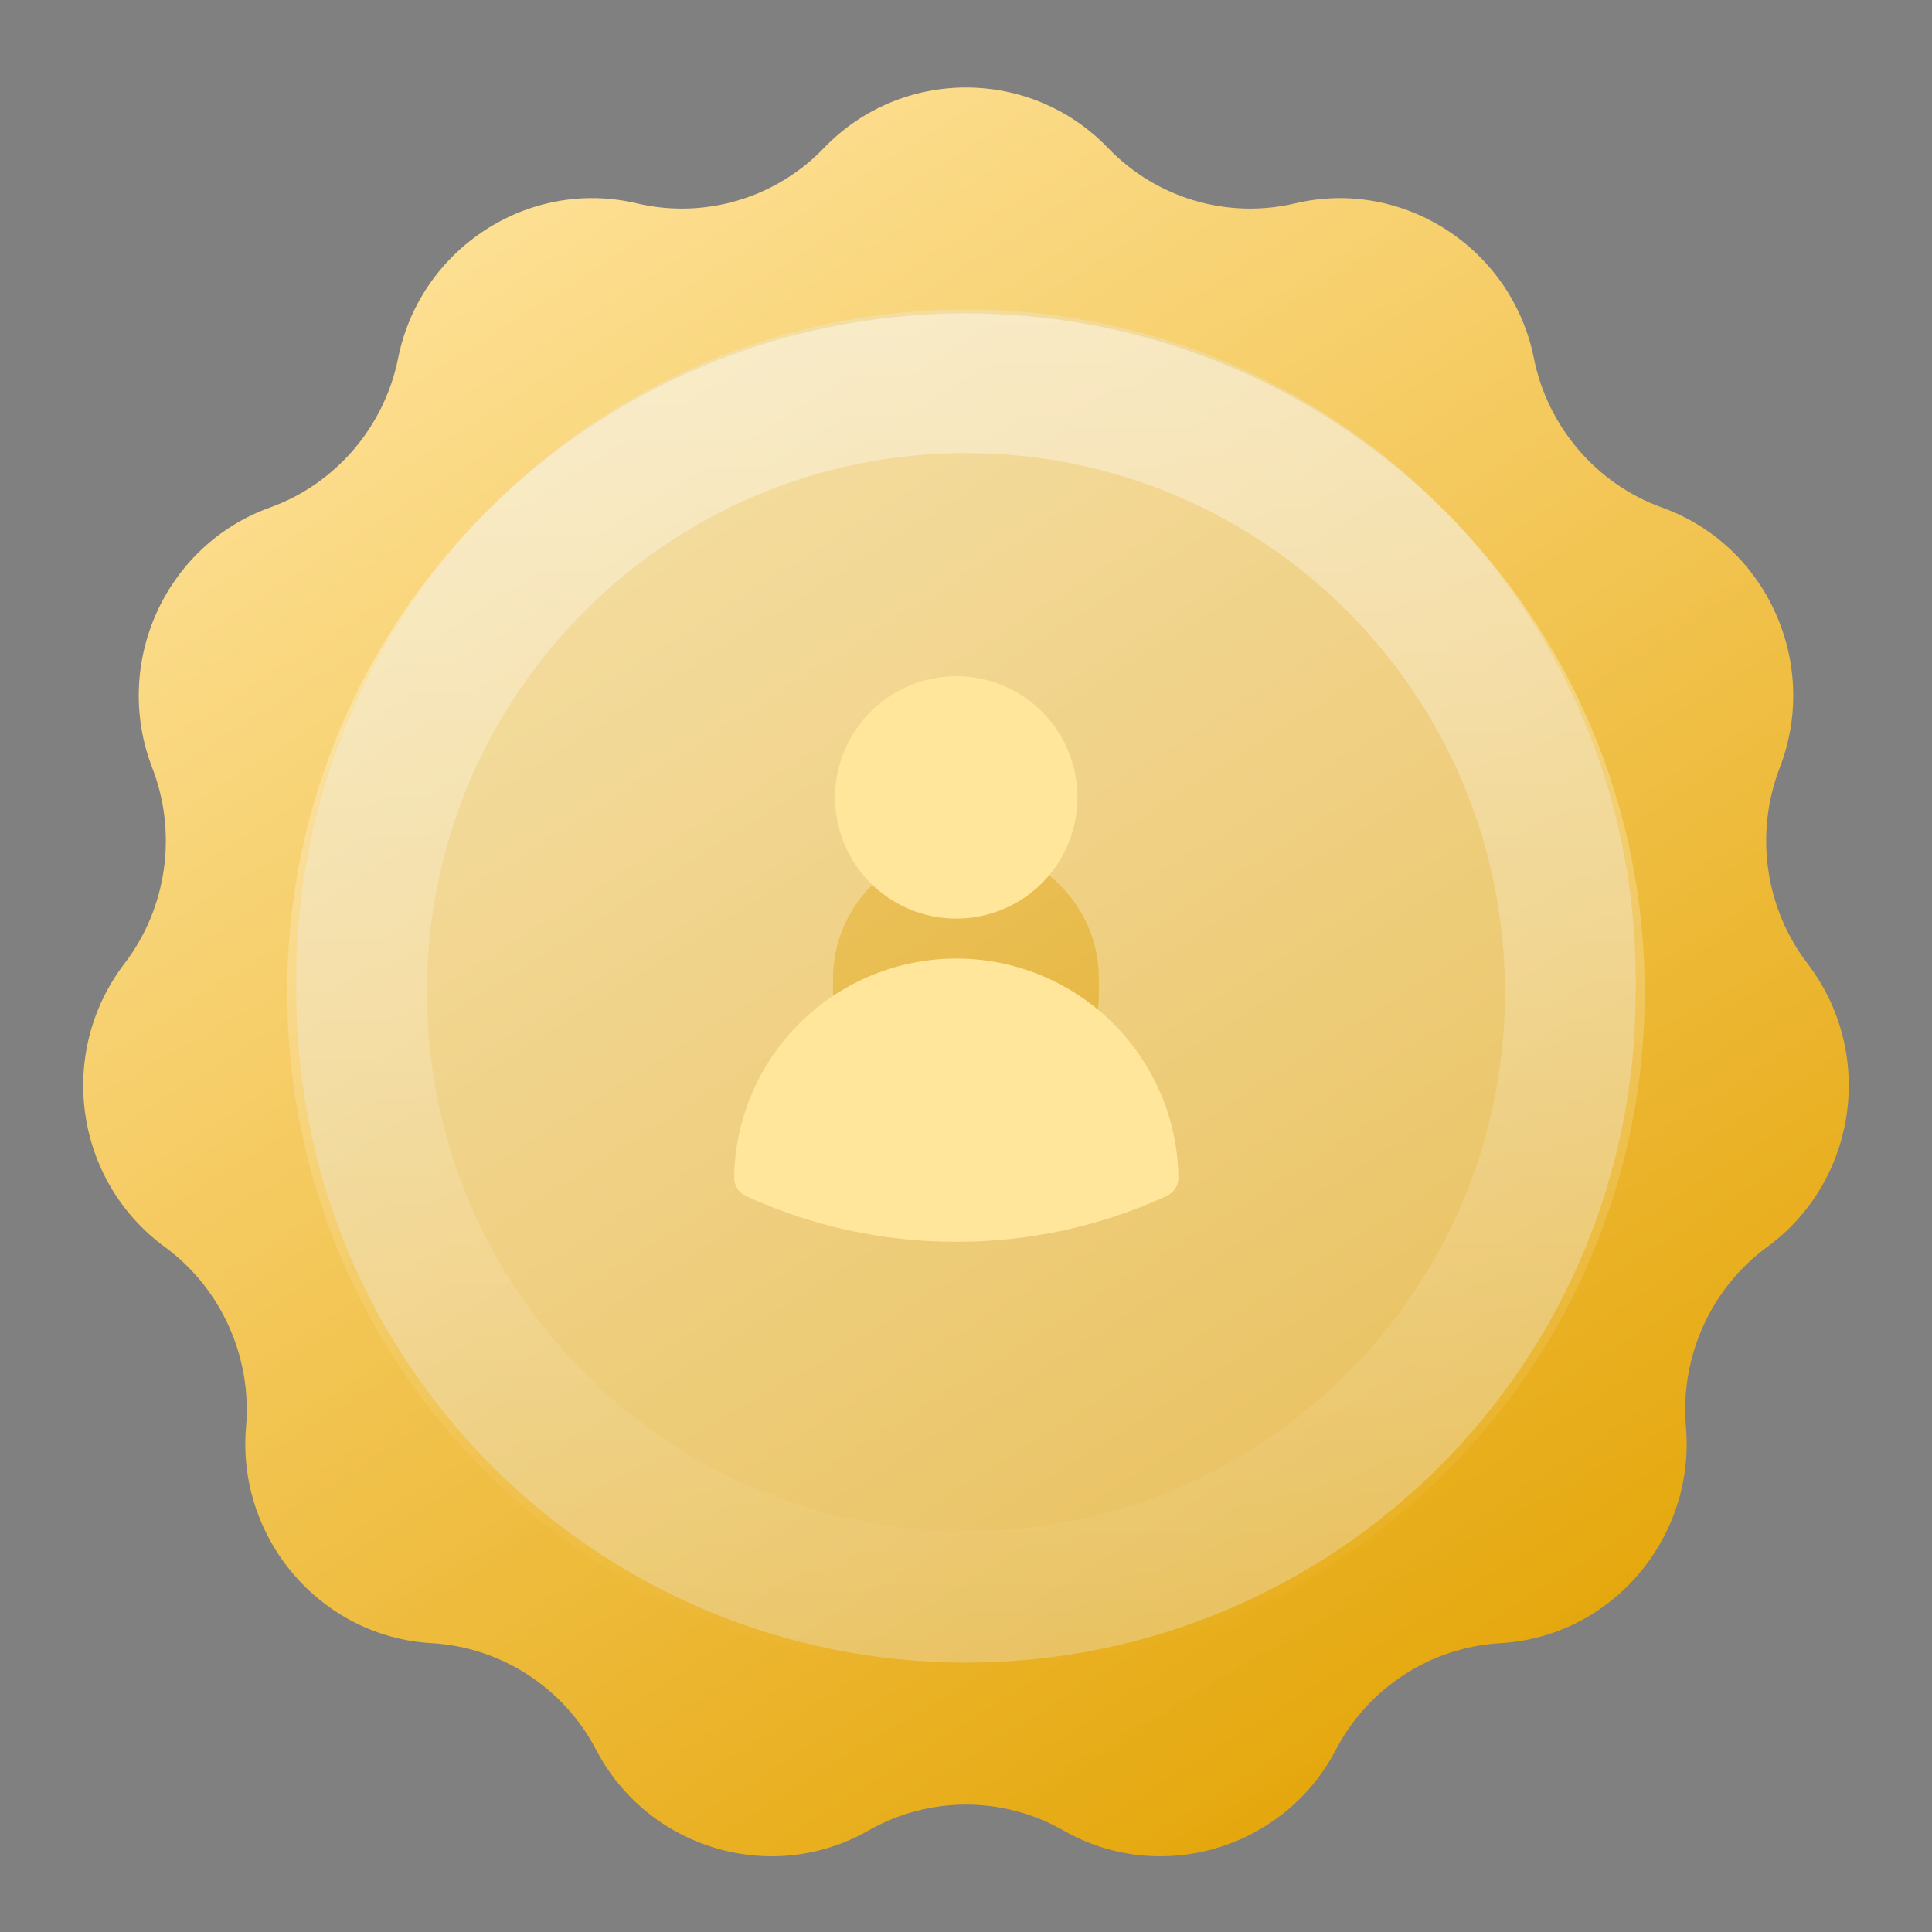 <svg width="64" height="64" viewBox="0 0 64 64" fill="none" xmlns="http://www.w3.org/2000/svg">
<rect x="0" y="0" width="64" height="64" fill="#808080" stroke="none"/>
<path d="M27.292 4.905C29.86 2.23 34.141 2.23 36.708 4.905C38.306 6.569 40.664 7.266 42.909 6.736C46.499 5.888 50.089 8.246 50.811 11.864C51.263 14.131 52.877 16.029 55.053 16.811C58.538 18.063 60.291 21.983 58.956 25.436C58.12 27.599 58.465 30.074 59.874 31.916C62.133 34.869 61.535 39.115 58.535 41.312C56.667 42.681 55.65 44.96 55.849 47.268C56.166 50.946 53.386 54.223 49.7 54.432C47.395 54.563 45.32 55.916 44.253 57.963C42.546 61.24 38.439 62.474 35.232 60.639C33.229 59.494 30.771 59.494 28.768 60.639C25.561 62.474 21.454 61.24 19.747 57.963C18.68 55.916 16.605 54.563 14.3 54.432C10.614 54.223 7.834 50.946 8.151 47.268C8.35 44.96 7.333 42.681 5.465 41.312C2.465 39.115 1.867 34.869 4.126 31.916C5.535 30.074 5.881 27.599 5.044 25.436C3.709 21.983 5.462 18.063 8.947 16.811C11.123 16.029 12.737 14.131 13.189 11.864C13.911 8.246 17.5 5.888 21.091 6.736C23.336 7.266 25.695 6.569 27.292 4.905Z" fill="url(#paint0_linear_2053_105721)"/>
<path d="M27.292 4.905C29.86 2.23 34.141 2.23 36.708 4.905C38.306 6.569 40.664 7.266 42.909 6.736C46.499 5.888 50.089 8.246 50.811 11.864C51.263 14.131 52.877 16.029 55.053 16.811C58.538 18.063 60.291 21.983 58.956 25.436C58.12 27.599 58.465 30.074 59.874 31.916C62.133 34.869 61.535 39.115 58.535 41.312C56.667 42.681 55.65 44.96 55.849 47.268C56.166 50.946 53.386 54.223 49.7 54.432C47.395 54.563 45.32 55.916 44.253 57.963C42.546 61.24 38.439 62.474 35.232 60.639C33.229 59.494 30.771 59.494 28.768 60.639C25.561 62.474 21.454 61.24 19.747 57.963C18.68 55.916 16.605 54.563 14.3 54.432C10.614 54.223 7.834 50.946 8.151 47.268C8.35 44.96 7.333 42.681 5.465 41.312C2.465 39.115 1.867 34.869 4.126 31.916C5.535 30.074 5.881 27.599 5.044 25.436C3.709 21.983 5.462 18.063 8.947 16.811C11.123 16.029 12.737 14.131 13.189 11.864C13.911 8.246 17.5 5.888 21.091 6.736C23.336 7.266 25.695 6.569 27.292 4.905Z" fill="url(#paint1_linear_2053_105721)" fill-opacity="0.1"/>
<path d="M9.812 32.435C9.812 20.181 19.746 10.248 31.999 10.248C44.252 10.248 54.186 20.181 54.186 32.435V32.891C54.186 45.144 44.252 55.078 31.999 55.078C19.746 55.078 9.812 45.144 9.812 32.891V32.435Z" fill="black" fill-opacity="0.04"/>
<path d="M18.704 32.435C18.704 25.092 24.657 19.14 31.999 19.14C39.342 19.14 45.294 25.092 45.294 32.435V32.891C45.294 40.234 39.342 46.186 31.999 46.186C24.657 46.186 18.704 40.234 18.704 32.891V32.435Z" stroke="white" stroke-opacity="0.3" stroke-width="17.783"/>
<path d="M54.485 32.866C54.485 45.285 44.417 55.353 31.998 55.353C19.579 55.353 9.512 45.285 9.512 32.866C9.512 20.447 19.579 10.38 31.998 10.38C44.417 10.38 54.485 20.447 54.485 32.866ZM14.141 32.866C14.141 42.728 22.136 50.723 31.998 50.723C41.86 50.723 49.855 42.728 49.855 32.866C49.855 23.004 41.86 15.009 31.998 15.009C22.136 15.009 14.141 23.004 14.141 32.866Z" fill="url(#paint2_linear_2053_105721)" fill-opacity="0.5"/>
<path fill-rule="evenodd" clip-rule="evenodd" d="M27.663 26.415C27.663 25.35 28.086 24.329 28.839 23.576C29.592 22.823 30.613 22.4 31.678 22.4C32.743 22.4 33.764 22.823 34.517 23.576C35.27 24.329 35.693 25.35 35.693 26.415C35.693 27.48 35.27 28.501 34.517 29.254C33.764 30.007 32.743 30.43 31.678 30.43C30.613 30.43 29.592 30.007 28.839 29.254C28.086 28.501 27.663 27.48 27.663 26.415ZM24.319 39C24.349 37.068 25.137 35.225 26.514 33.869C27.891 32.513 29.746 31.753 31.678 31.753C33.611 31.753 35.466 32.513 36.843 33.869C38.219 35.225 39.008 37.068 39.038 39C39.041 39.13 39.005 39.258 38.936 39.368C38.866 39.478 38.767 39.565 38.648 39.62C36.462 40.622 34.084 41.14 31.678 41.136C29.193 41.136 26.831 40.594 24.708 39.62C24.59 39.565 24.49 39.478 24.421 39.368C24.352 39.258 24.316 39.13 24.319 39Z" fill="#FFE69B"/>
<defs>
<linearGradient id="paint0_linear_2053_105721" x1="11.238" y1="5.994" x2="46.341" y2="61.325" gradientUnits="userSpaceOnUse">
<stop stop-color="#FFE092"/>
<stop offset="1" stop-color="#E3A302"/>
</linearGradient>
<linearGradient id="paint1_linear_2053_105721" x1="-10.991" y1="-5" x2="37.626" y2="81.776" gradientUnits="userSpaceOnUse">
<stop stop-color="white"/>
<stop offset="1" stop-color="white" stop-opacity="0"/>
</linearGradient>
<linearGradient id="paint2_linear_2053_105721" x1="31.998" y1="10.38" x2="31.998" y2="55.353" gradientUnits="userSpaceOnUse">
<stop stop-color="white"/>
<stop offset="0" stop-color="white" stop-opacity="0.81"/>
<stop offset="1" stop-color="white" stop-opacity="0"/>
</linearGradient>
</defs>
</svg>
